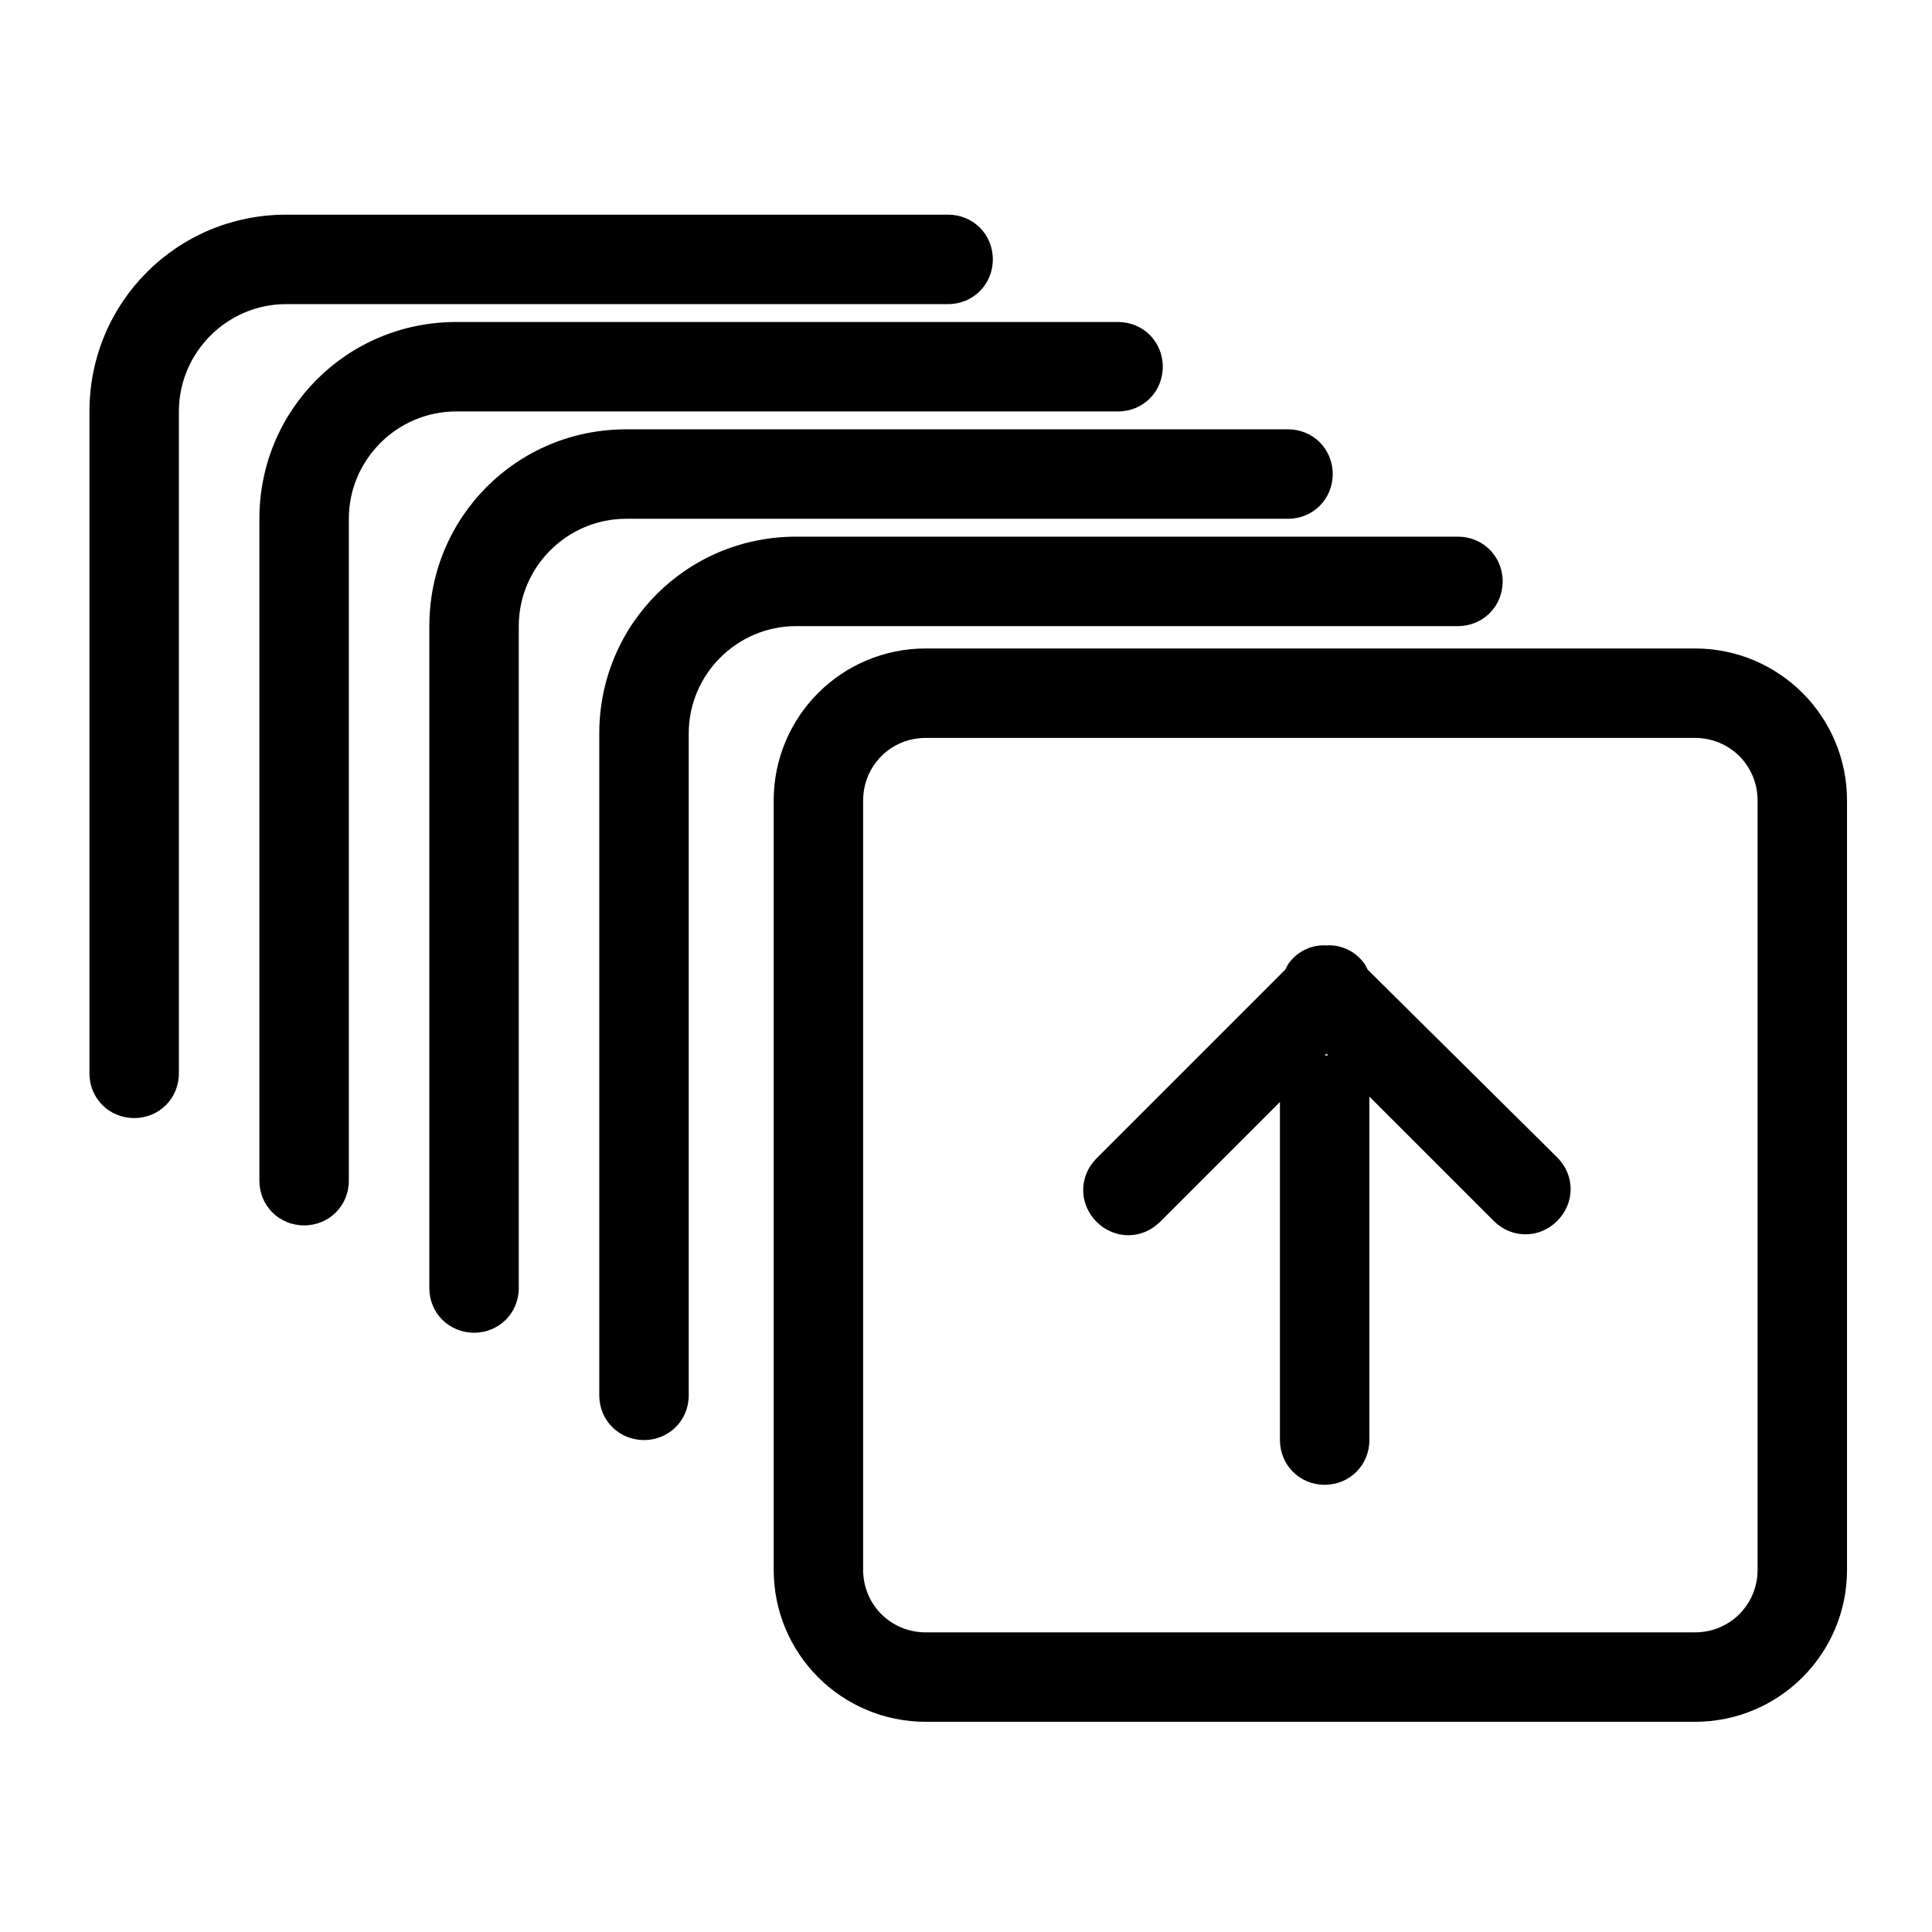 <?xml version="1.0" encoding="utf-8"?>
<!-- Generator: Adobe Illustrator 22.0.0, SVG Export Plug-In . SVG Version: 6.00 Build 0)  -->
<svg version="1.1" id="Layer_1" xmlns="http://www.w3.org/2000/svg" xmlns:xlink="http://www.w3.org/1999/xlink" x="0px" y="0px"
	 viewBox="0 0 216 216" style="enable-background:new 0 0 216 216;" xml:space="preserve">
<path d="M189.5,72.5h-86c-9.4,0-17,7.6-17,17v86c0,9.4,7.6,17,17,17h86c9.4,0,17-7.6,17-17v-86C206.5,80.1,198.9,72.5,189.5,72.5z
	 M196.5,175.5c0,3.9-3.1,7-7,7h-86c-3.9,0-7-3.1-7-7v-86c0-3.9,3.1-7,7-7h86c3.9,0,7,3.1,7,7V175.5z M163,70c2.8,0,5-2.2,5-5
	s-2.2-5-5-5H89c-12.2,0-22,9.8-22,22v74c0,2.8,2.2,5,5,5s5-2.2,5-5V82c0-6.6,5.4-12,12-12H163z M152.9,108.4
	c-0.2-0.5-0.5-0.9-0.9-1.3c-1-1-2.4-1.5-3.7-1.4c-1.3-0.1-2.7,0.4-3.7,1.4c-0.4,0.4-0.7,0.8-0.9,1.3l-21.1,21.1c-2,2-2,5.1,0,7.1
	s5.1,2,7.1,0l13.4-13.4V161c0,2.8,2.2,5,5,5s5-2.2,5-5v-38c0-0.2,0-0.3,0-0.4l13.9,13.9c2,2,5.1,2,7.1,0c2-2,2-5.1,0-7.1
	L152.9,108.4z M148.1,118l0.2-0.2l0.2,0.2C148.3,118,148.2,118,148.1,118z M144,58c2.8,0,5-2.2,5-5s-2.2-5-5-5H70
	c-12.2,0-22,9.8-22,22v74c0,2.8,2.2,5,5,5s5-2.2,5-5V70c0-6.6,5.4-12,12-12H144z M125,46c2.8,0,5-2.2,5-5s-2.2-5-5-5H51
	c-12.2,0-22,9.8-22,22v74c0,2.8,2.2,5,5,5s5-2.2,5-5V58c0-6.6,5.4-12,12-12H125z M106,34c2.8,0,5-2.2,5-5s-2.2-5-5-5H32
	c-12.2,0-22,9.8-22,22v74c0,2.8,2.2,5,5,5s5-2.2,5-5V46c0-6.6,5.4-12,12-12H106z"/>
</svg>
